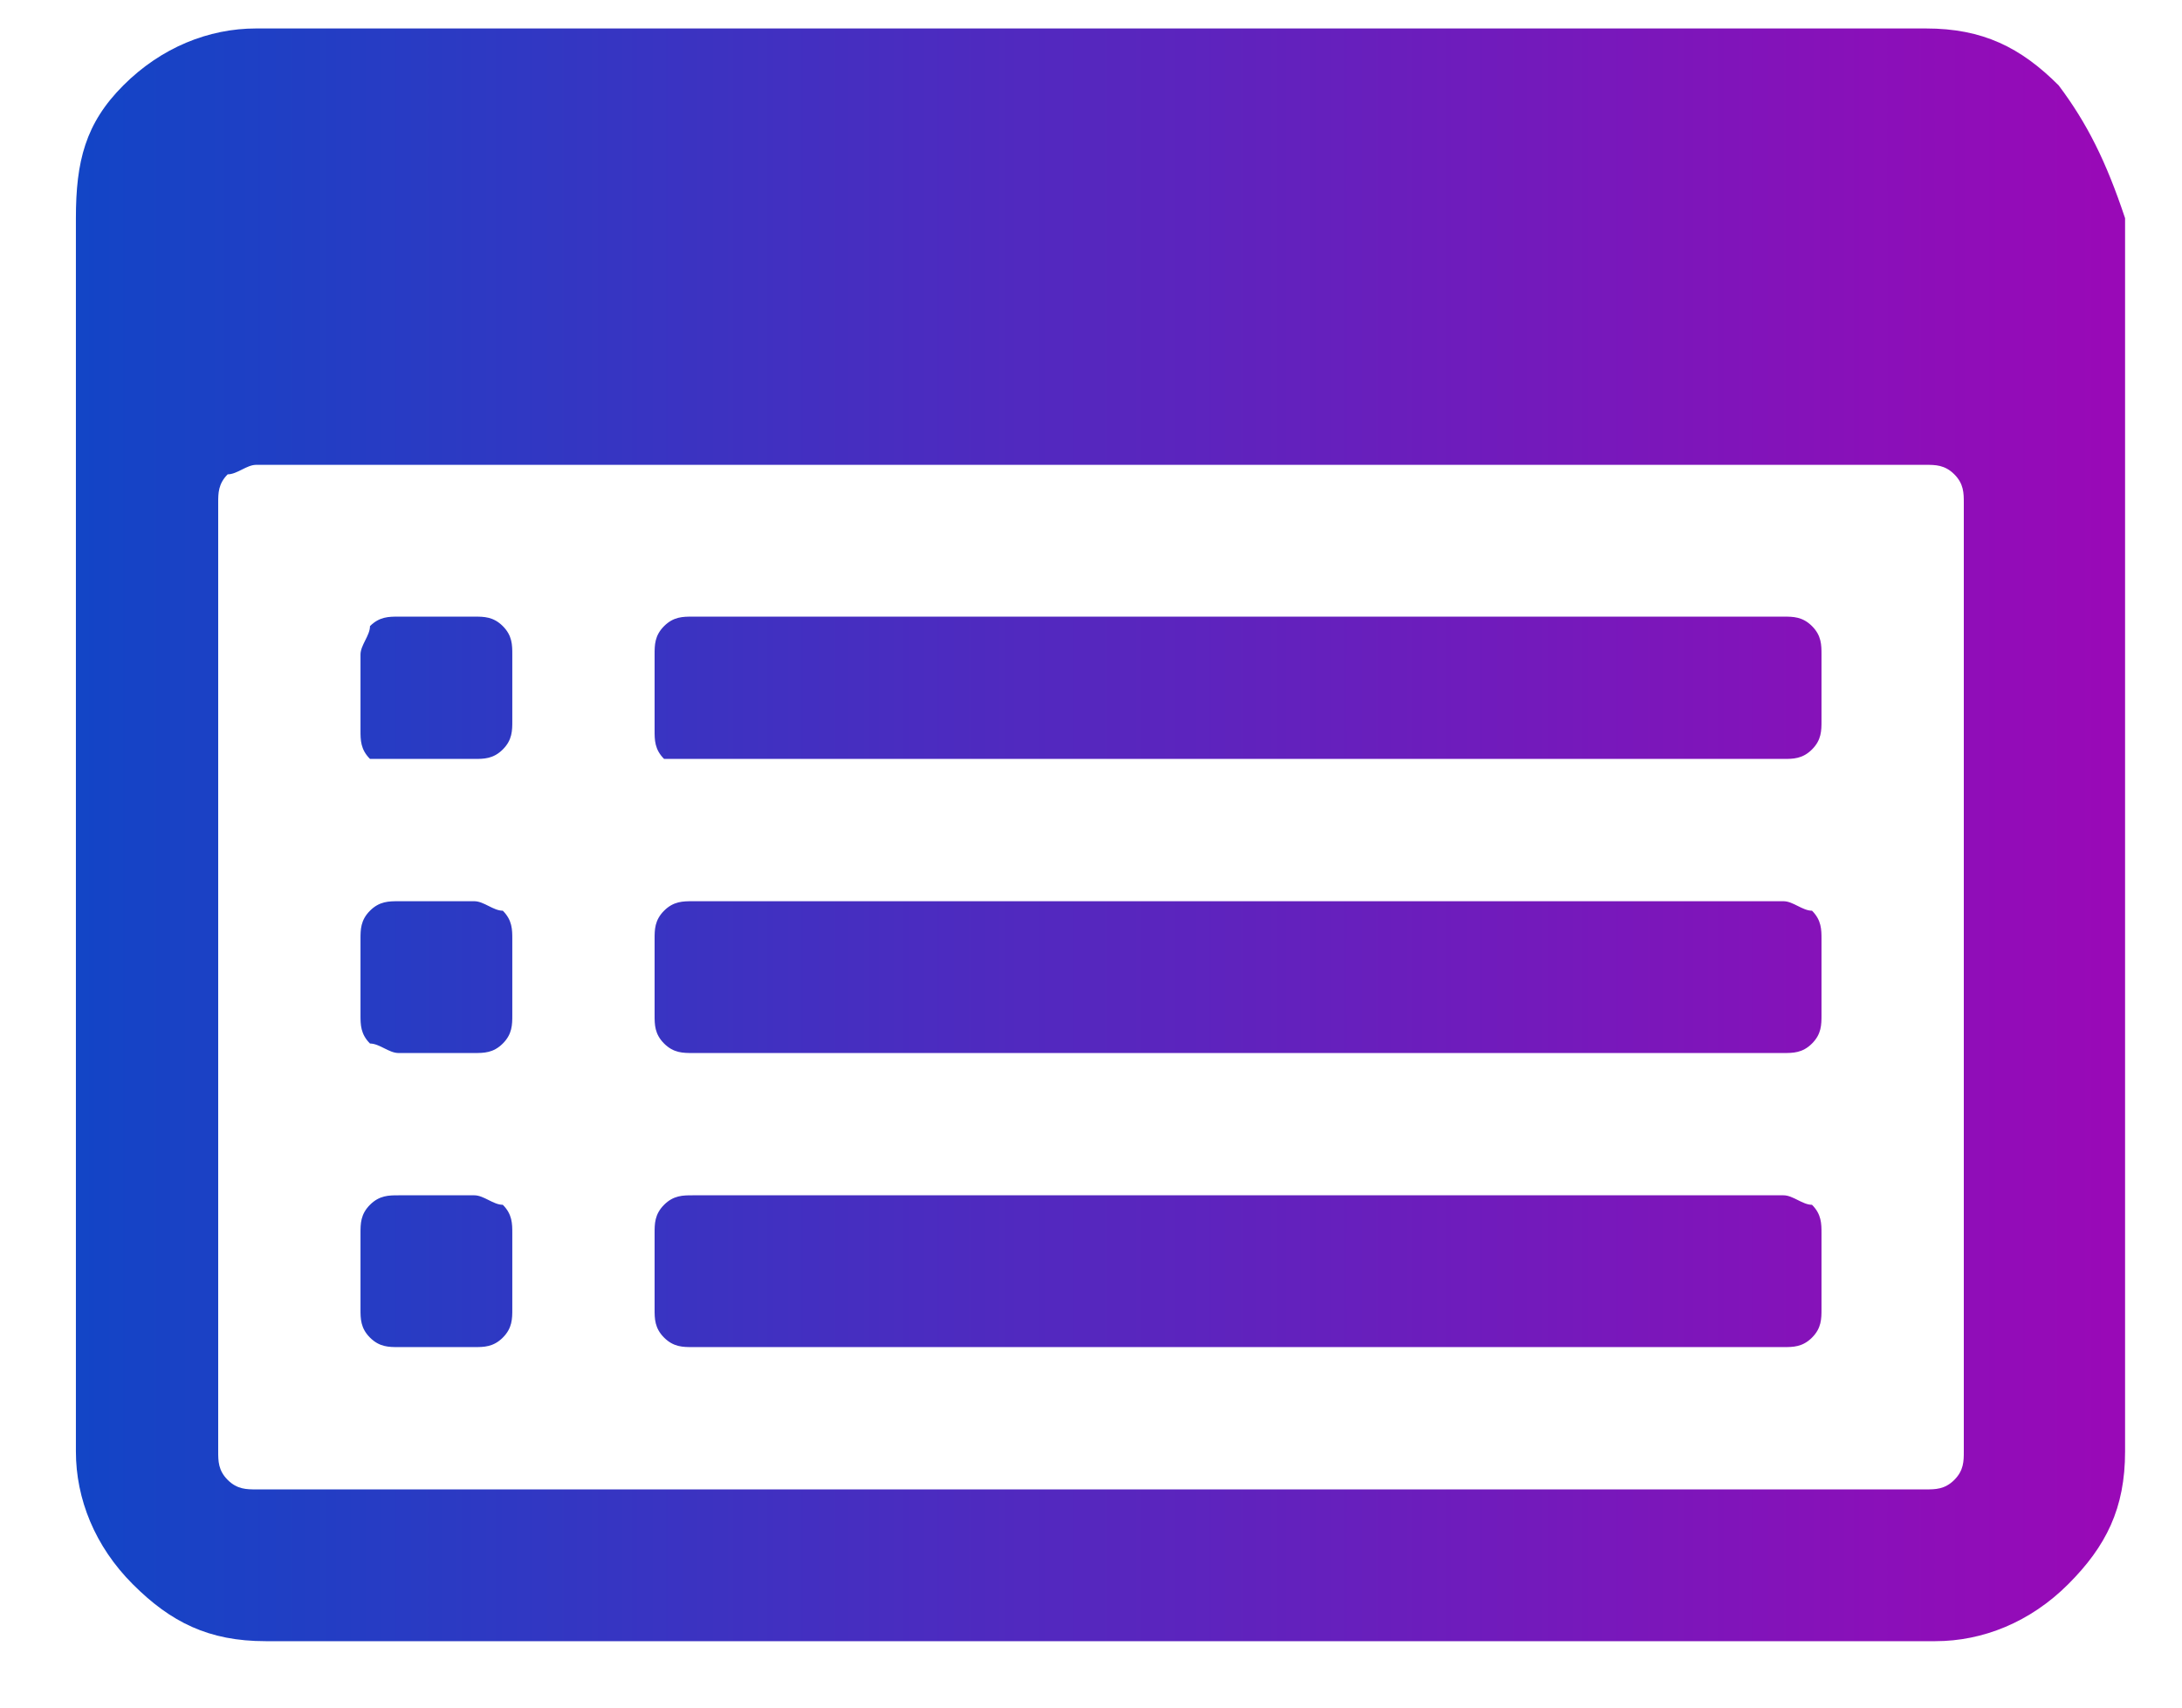 <svg width="23" height="18" viewBox="0 0 23 18" fill="none" xmlns="http://www.w3.org/2000/svg">
<path d="M21.7 0.9C21.3 0.5 20.9 0.3 20.3 0.3H2.7C2.2 0.3 1.7 0.5 1.3 0.9C0.9 1.3 0.8 1.7 0.8 2.3V15.3C0.8 15.8 1 16.3 1.4 16.7C1.8 17.1 2.2 17.3 2.8 17.3H20.4C20.9 17.3 21.4 17.1 21.8 16.7C22.2 16.3 22.4 15.9 22.4 15.3V2.3C22.2 1.7 22 1.3 21.7 0.9ZM20.7 15.3C20.7 15.4 20.7 15.5 20.6 15.6C20.5 15.7 20.4 15.7 20.3 15.7H2.7C2.6 15.7 2.5 15.7 2.4 15.6C2.3 15.5 2.3 15.4 2.3 15.3V5.3C2.3 5.2 2.3 5.1 2.4 5C2.5 5 2.6 4.9 2.7 4.9H20.3C20.4 4.9 20.5 4.9 20.6 5C20.7 5.1 20.7 5.2 20.7 5.3V15.3V15.3ZM5 12.6H4.2C4.1 12.6 4 12.6 3.9 12.7C3.8 12.8 3.8 12.9 3.8 13V13.8C3.8 13.9 3.8 14 3.9 14.1C4 14.2 4.1 14.2 4.2 14.2H5C5.1 14.2 5.2 14.2 5.3 14.1C5.4 14 5.4 13.9 5.4 13.8V13C5.4 12.9 5.4 12.8 5.3 12.7C5.2 12.7 5.1 12.6 5 12.6ZM5 9.5H4.2C4.1 9.5 4 9.5 3.9 9.6C3.8 9.7 3.8 9.8 3.8 9.9V10.7C3.8 10.8 3.8 10.9 3.9 11C4 11 4.1 11.1 4.2 11.1H5C5.1 11.1 5.2 11.1 5.3 11C5.4 10.9 5.4 10.8 5.4 10.7V9.9C5.4 9.8 5.4 9.7 5.3 9.6C5.2 9.6 5.1 9.5 5 9.5ZM5 6.5H4.2C4.1 6.5 4 6.5 3.9 6.6C3.9 6.7 3.8 6.8 3.8 6.9V7.7C3.8 7.8 3.8 7.9 3.9 8C4 8 4.1 8 4.2 8H5C5.1 8 5.2 8 5.3 7.9C5.4 7.8 5.4 7.7 5.4 7.6V6.9C5.4 6.8 5.4 6.7 5.3 6.6C5.2 6.5 5.1 6.5 5 6.5ZM18.8 12.6H7.3C7.2 12.6 7.1 12.6 7 12.7C6.9 12.8 6.9 12.9 6.9 13V13.8C6.9 13.9 6.9 14 7 14.1C7.1 14.2 7.2 14.2 7.3 14.2H18.8C18.9 14.2 19 14.2 19.1 14.1C19.2 14 19.2 13.9 19.2 13.8V13C19.2 12.9 19.2 12.8 19.1 12.7C19 12.7 18.9 12.6 18.8 12.6ZM18.8 9.5H7.3C7.2 9.5 7.1 9.5 7 9.6C6.9 9.7 6.9 9.8 6.9 9.9V10.7C6.9 10.8 6.9 10.9 7 11C7.1 11.1 7.2 11.1 7.3 11.1H18.8C18.9 11.1 19 11.1 19.1 11C19.2 10.9 19.2 10.8 19.2 10.7V9.9C19.2 9.8 19.2 9.7 19.1 9.6C19 9.6 18.9 9.5 18.8 9.5ZM18.8 6.5H7.3C7.2 6.5 7.1 6.5 7 6.6C6.9 6.7 6.9 6.8 6.9 6.9V7.7C6.9 7.8 6.9 7.9 7 8C7.1 8 7.2 8 7.3 8H18.8C18.9 8 19 8 19.1 7.9C19.2 7.8 19.2 7.7 19.2 7.6V6.9C19.2 6.8 19.2 6.7 19.1 6.6C19 6.5 18.9 6.5 18.8 6.5Z" fill="url(#paint0_linear_303_20)"/>
<defs>
<linearGradient id="paint0_linear_303_20" x1="0.755" y1="8.783" x2="22.221" y2="8.783" gradientUnits="userSpaceOnUse">
<stop stop-color="#1245C6"/>
<stop offset="1" stop-color="#9909B7"/>
</linearGradient>
</defs>
</svg>
